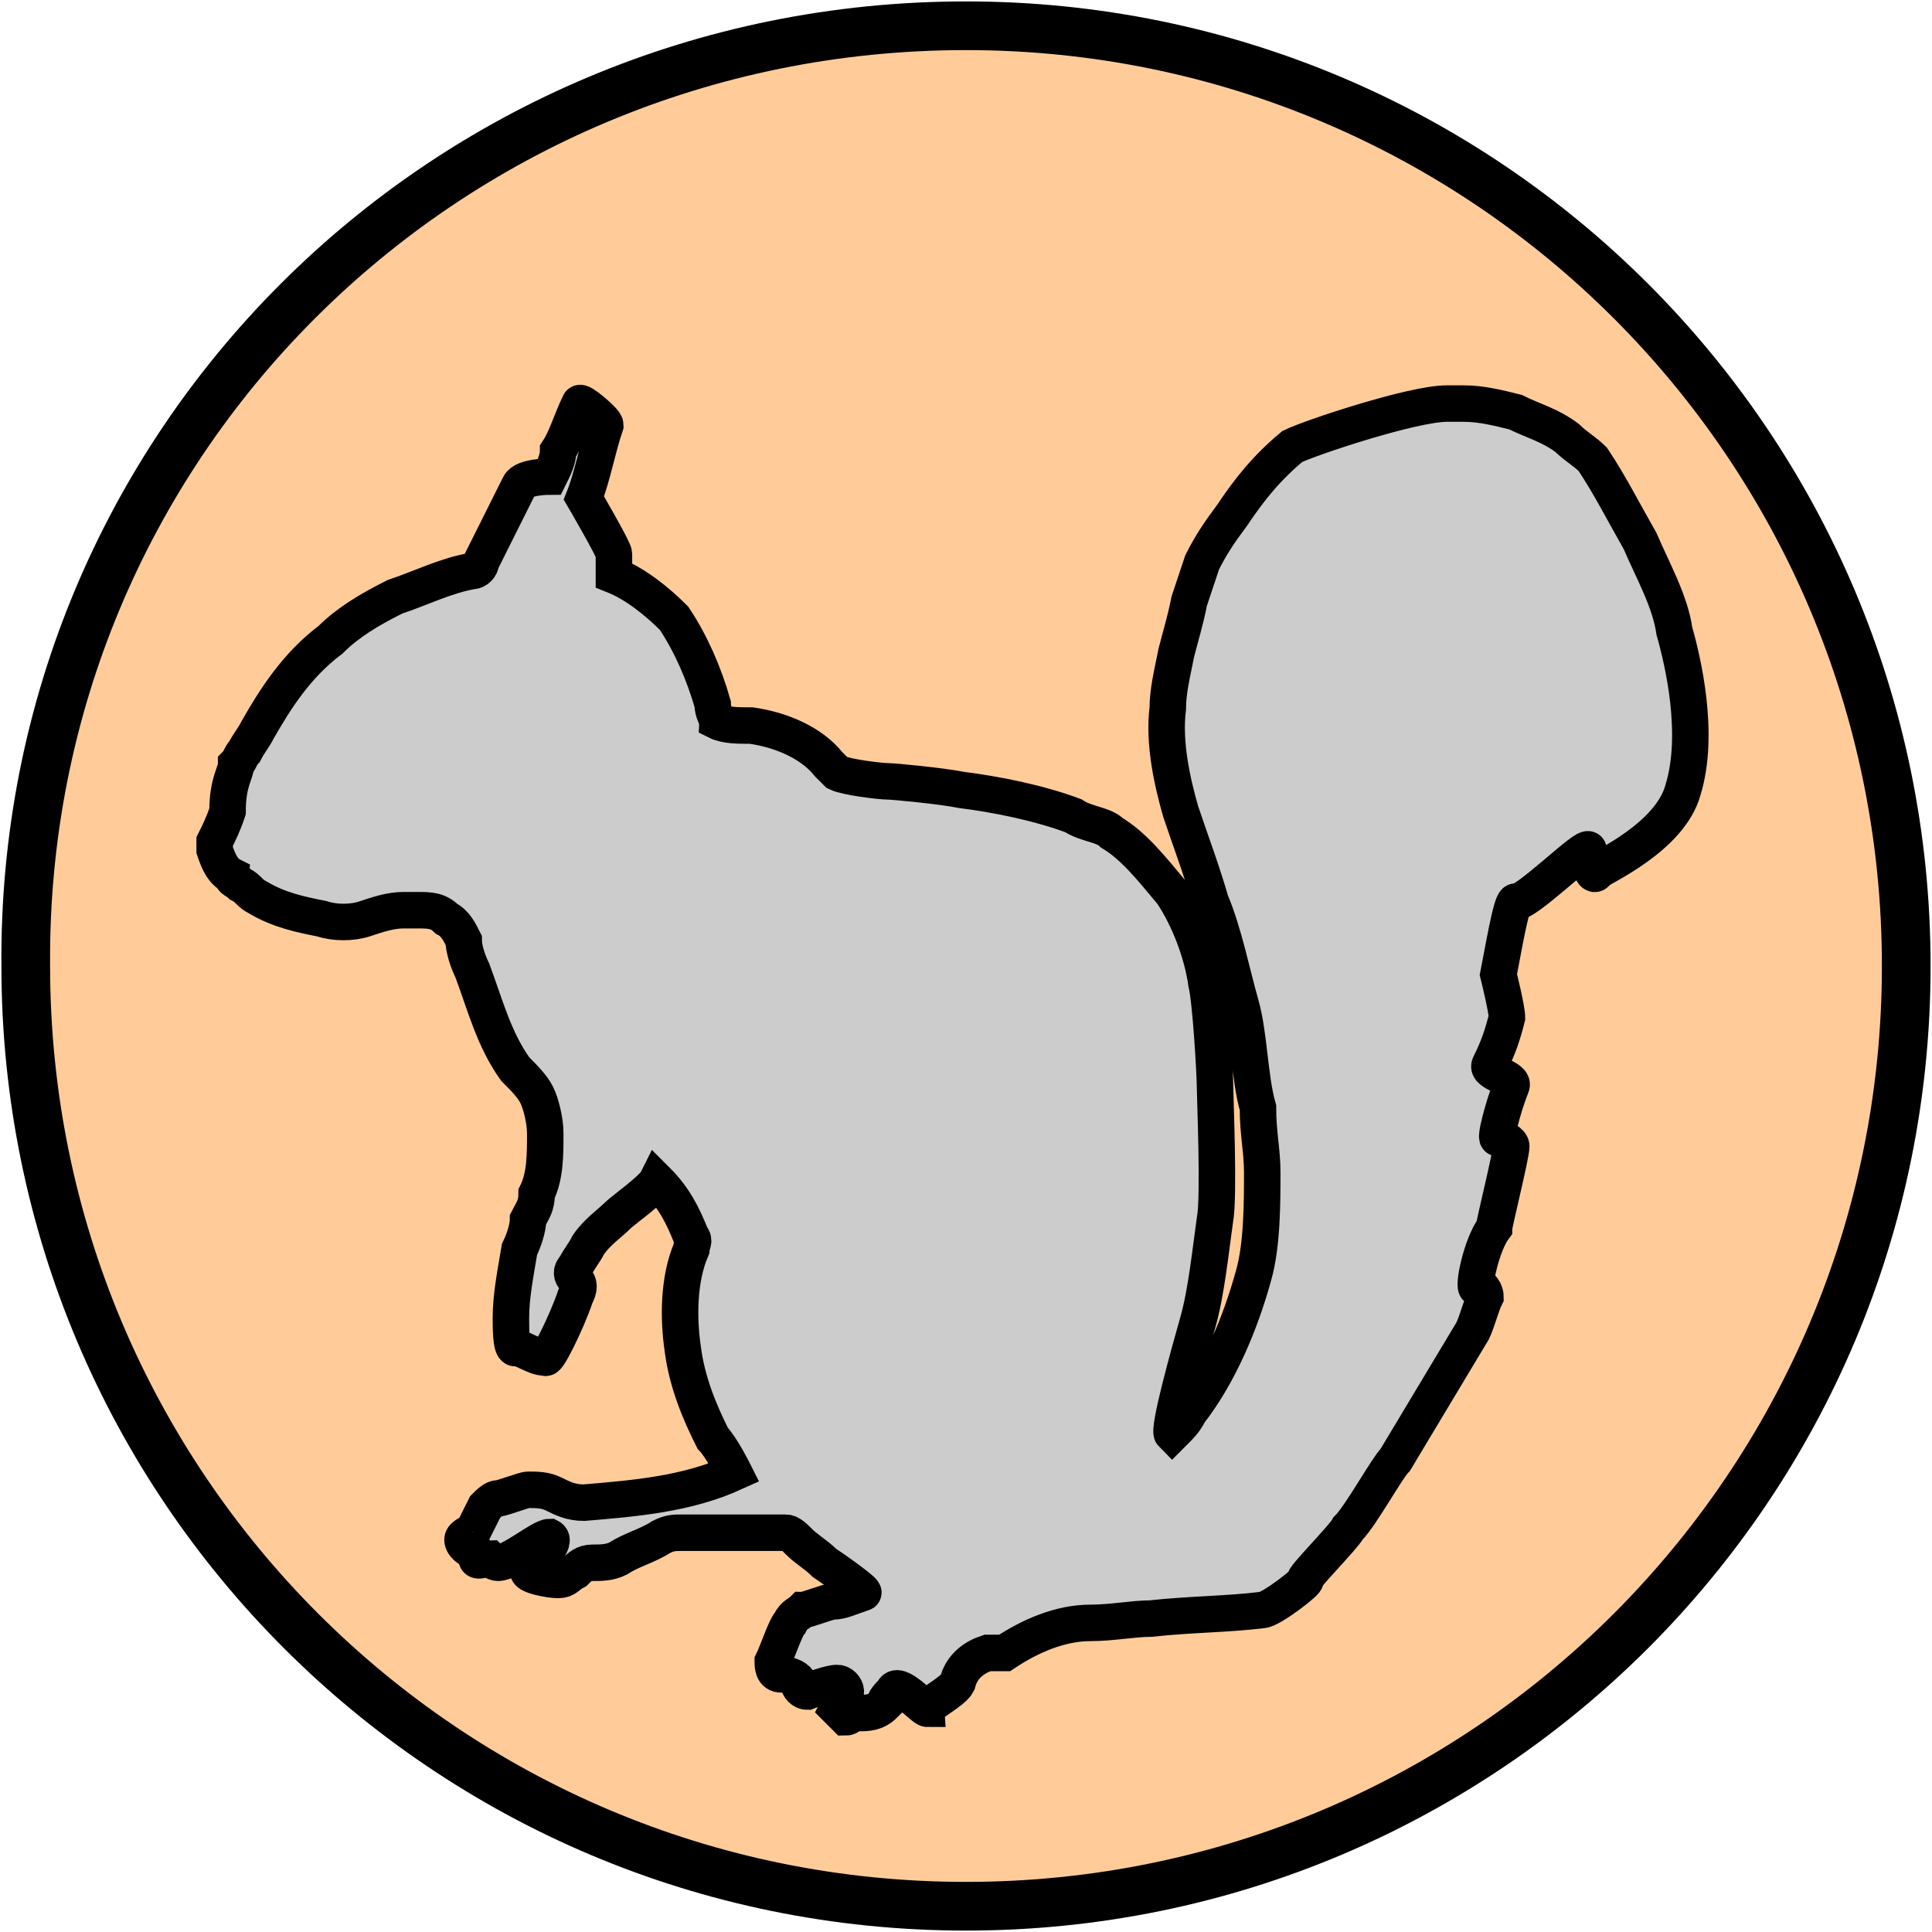 <?xml version="1.0" encoding="utf-8"?>
<!-- Generator: Adobe Illustrator 28.3.0, SVG Export Plug-In . SVG Version: 6.00 Build 0)  -->
<svg version="1.1" id="Ebene_1" xmlns="http://www.w3.org/2000/svg" xmlns:xlink="http://www.w3.org/1999/xlink" x="0px" y="0px"
	 viewBox="0 0 45 45" style="enable-background:new 0 0 45 45;" xml:space="preserve">
<style type="text/css">
	.st0{fill:#FFCC99;stroke:#000000;stroke-width:1.134;stroke-miterlimit:10;}
	.st1{fill:#CCCCCC;stroke:#000000;stroke-width:0.85;stroke-miterlimit:10;}
</style>
<g>
	<path class="st0" d="M22.5,0.6c12.1,0,21.9,9.8,21.9,21.9s-9.8,21.9-21.9,21.9S0.6,34.6,0.6,22.5l0,0C0.5,10.4,10.3,0.6,22.5,0.6"
		/>
	<path class="st1" d="M33.7,9.4h0.4c0.4,0,0.8,0.1,1.2,0.2c0.4,0.2,0.8,0.3,1.2,0.6c0.2,0.2,0.4,0.3,0.6,0.5
		c0.4,0.6,0.7,1.2,1.1,1.9c0.3,0.7,0.7,1.4,0.8,2.1c0.2,0.7,0.6,2.4,0.2,3.7c-0.3,1.1-1.9,1.8-2,1.9c-0.1,0.2-0.2-0.2-0.2-0.5
		c0-0.2-1.5,1.3-1.7,1.2c-0.1,0-0.3,1.2-0.4,1.7c0,0,0.2,0.8,0.2,1c-0.1,0.4-0.2,0.7-0.4,1.1c-0.1,0.2,0.6,0.3,0.5,0.5
		c-0.2,0.5-0.4,1.3-0.3,1.2c0.1,0,0.3,0.1,0.3,0.2c0,0.2-0.4,1.8-0.4,1.9C34.5,29,34.3,30,34.4,30c0.1-0.1,0.2,0.1,0.2,0.2
		c-0.1,0.2-0.2,0.6-0.3,0.8c-0.6,1-1.2,2-1.8,3c-0.2,0.2-0.8,1.3-1.1,1.6c-0.1,0.2-1.1,1.2-1,1.2s-0.8,0.7-1,0.7
		c-0.8,0.1-1.7,0.1-2.6,0.2c-0.4,0-0.9,0.1-1.4,0.1c-0.7,0-1.4,0.3-2,0.7c-0.2,0-0.2,0-0.4,0c-0.3,0.1-0.6,0.3-0.7,0.7
		c-0.1,0.2-0.7,0.5-0.7,0.6c-0.1,0-0.7-0.7-0.8-0.4c-0.1,0.1-0.2,0.2-0.2,0.3c-0.2,0.2-0.4,0.2-0.6,0.2S19.8,40,19.7,40l-0.2-0.2
		c0.1-0.2,0.2-0.2,0.2-0.4c0-0.1-0.1-0.2-0.2-0.2c-0.2,0-0.7,0.2-0.7,0.2c-0.1,0-0.2-0.1-0.2-0.2c0-0.1-0.2-0.2-0.4-0.2
		C18,39,18,38.8,18,38.7c0.1-0.2,0.3-0.8,0.4-0.9c0.1-0.2,0.2-0.2,0.3-0.3c0.1,0,0.6-0.2,0.7-0.2c0.2,0,0.4-0.1,0.7-0.2
		c0.1,0-0.6-0.5-0.9-0.7c-0.2-0.2-0.4-0.3-0.6-0.5c-0.1-0.1-0.2-0.2-0.3-0.2c-0.1,0-0.2,0-0.3,0c-0.4,0-1.9,0-2.1,0
		c-0.2,0-0.3,0-0.5,0.1c-0.3,0.2-0.7,0.3-1,0.5c-0.2,0.1-0.4,0.1-0.6,0.1c-0.2,0-0.3,0.1-0.4,0.2c-0.2,0.1-0.2,0.2-0.4,0.2
		s-0.7-0.1-0.7-0.2c0.2-0.2,0.7-0.7,0.5-0.8c-0.2,0-0.9,0.6-1.2,0.6c-0.1,0-0.2-0.1-0.2-0.1c-0.1,0-0.3,0.1-0.3,0s0-0.2-0.1-0.2
		s-0.3-0.2-0.2-0.3s0.2-0.1,0.2-0.1c0.1-0.2,0.2-0.4,0.3-0.6c0.1-0.1,0.2-0.2,0.3-0.2s0.6-0.2,0.7-0.2c0.2,0,0.4,0,0.6,0.1
		c0.2,0.1,0.4,0.2,0.7,0.2c1.2-0.1,2.4-0.2,3.5-0.7c0,0-0.3-0.6-0.5-0.8c-0.3-0.6-0.6-1.3-0.7-2.1c-0.1-0.7-0.1-1.6,0.2-2.3
		c0-0.1,0.1-0.2,0-0.3c-0.2-0.5-0.4-0.9-0.8-1.3c-0.1,0.2-0.8,0.7-0.9,0.8c-0.2,0.2-0.5,0.4-0.7,0.7c-0.1,0.2-0.2,0.3-0.3,0.5
		c-0.1,0.1-0.1,0.2,0,0.3c0.1,0.1,0.1,0.2,0,0.4c-0.2,0.6-0.7,1.6-0.7,1.4c-0.1,0.1-0.7-0.3-0.7-0.2c-0.1,0-0.1-0.5-0.1-0.7
		c0-0.5,0.1-1,0.2-1.6c0.1-0.2,0.2-0.5,0.2-0.7c0.1-0.2,0.2-0.3,0.2-0.6c0.2-0.4,0.2-0.9,0.2-1.4c0-0.3-0.1-0.7-0.2-0.9
		s-0.3-0.4-0.5-0.6c-0.5-0.7-0.7-1.5-1-2.3c-0.1-0.2-0.2-0.5-0.2-0.7c-0.1-0.2-0.2-0.4-0.4-0.5c-0.2-0.2-0.4-0.2-0.7-0.2
		c-0.1,0-0.2,0-0.3,0c-0.3,0-0.6,0.1-0.9,0.2c-0.3,0.1-0.7,0.1-1,0c-0.5-0.1-1-0.2-1.5-0.5c-0.2-0.1-0.2-0.2-0.4-0.3
		c-0.1-0.1-0.2-0.1-0.2-0.2c-0.2-0.1-0.3-0.3-0.4-0.6v-0.2c0.1-0.2,0.2-0.4,0.3-0.7c0-0.7,0.2-0.9,0.2-1.1c0.1-0.1,0.1-0.2,0.2-0.3
		C5.8,17.3,5.9,17.2,6,17c0.4-0.7,0.9-1.5,1.7-2.1c0.4-0.4,0.9-0.7,1.5-1c0.6-0.2,1.2-0.5,1.8-0.6c0.1,0,0.2-0.1,0.2-0.2
		c0.3-0.6,0.6-1.2,0.9-1.8c0.1-0.2,0.7-0.2,0.7-0.2c0.1-0.2,0.2-0.4,0.2-0.6c0.2-0.3,0.3-0.7,0.5-1.1c0-0.1,0.6,0.4,0.6,0.5
		c-0.2,0.6-0.3,1.2-0.5,1.7c0,0,0.7,1.2,0.7,1.3s0,0.4,0,0.5c0.5,0.2,1,0.6,1.4,1c0.4,0.6,0.7,1.3,0.9,2c0,0.2,0.1,0.3,0.1,0.4
		c0.2,0.1,0.5,0.1,0.8,0.1c0.7,0.1,1.4,0.4,1.8,0.9c0.1,0.1,0.2,0.2,0.2,0.2c0.2,0.1,1,0.2,1.2,0.2c0.1,0,1.2,0.1,1.7,0.2
		c0.8,0.1,1.8,0.3,2.6,0.6c0.3,0.2,0.7,0.2,0.9,0.4c0.5,0.3,0.9,0.8,1.4,1.4c0.4,0.6,0.7,1.4,0.8,2.1c0.1,0.4,0.2,2.1,0.2,2.4
		c0,0.2,0.1,2.6,0,3.1c-0.1,0.7-0.2,1.7-0.4,2.4c-0.2,0.7-0.7,2.5-0.6,2.6c0.2-0.2,0.3-0.3,0.4-0.5c0.7-0.9,1.2-2.1,1.5-3.2
		c0.2-0.7,0.2-1.7,0.2-2.4c0-0.5-0.1-0.9-0.1-1.5c-0.2-0.7-0.2-1.7-0.4-2.4c-0.2-0.7-0.4-1.7-0.7-2.4c-0.2-0.7-0.5-1.5-0.7-2.1
		c-0.2-0.7-0.4-1.6-0.3-2.4c0-0.4,0.1-0.8,0.2-1.3c0.1-0.4,0.2-0.7,0.3-1.2c0.1-0.3,0.2-0.6,0.3-0.9c0.2-0.4,0.4-0.7,0.7-1.1
		c0.4-0.6,0.8-1.1,1.4-1.6C30.5,10.2,32.9,9.4,33.7,9.4z"/>
</g>
</svg>
